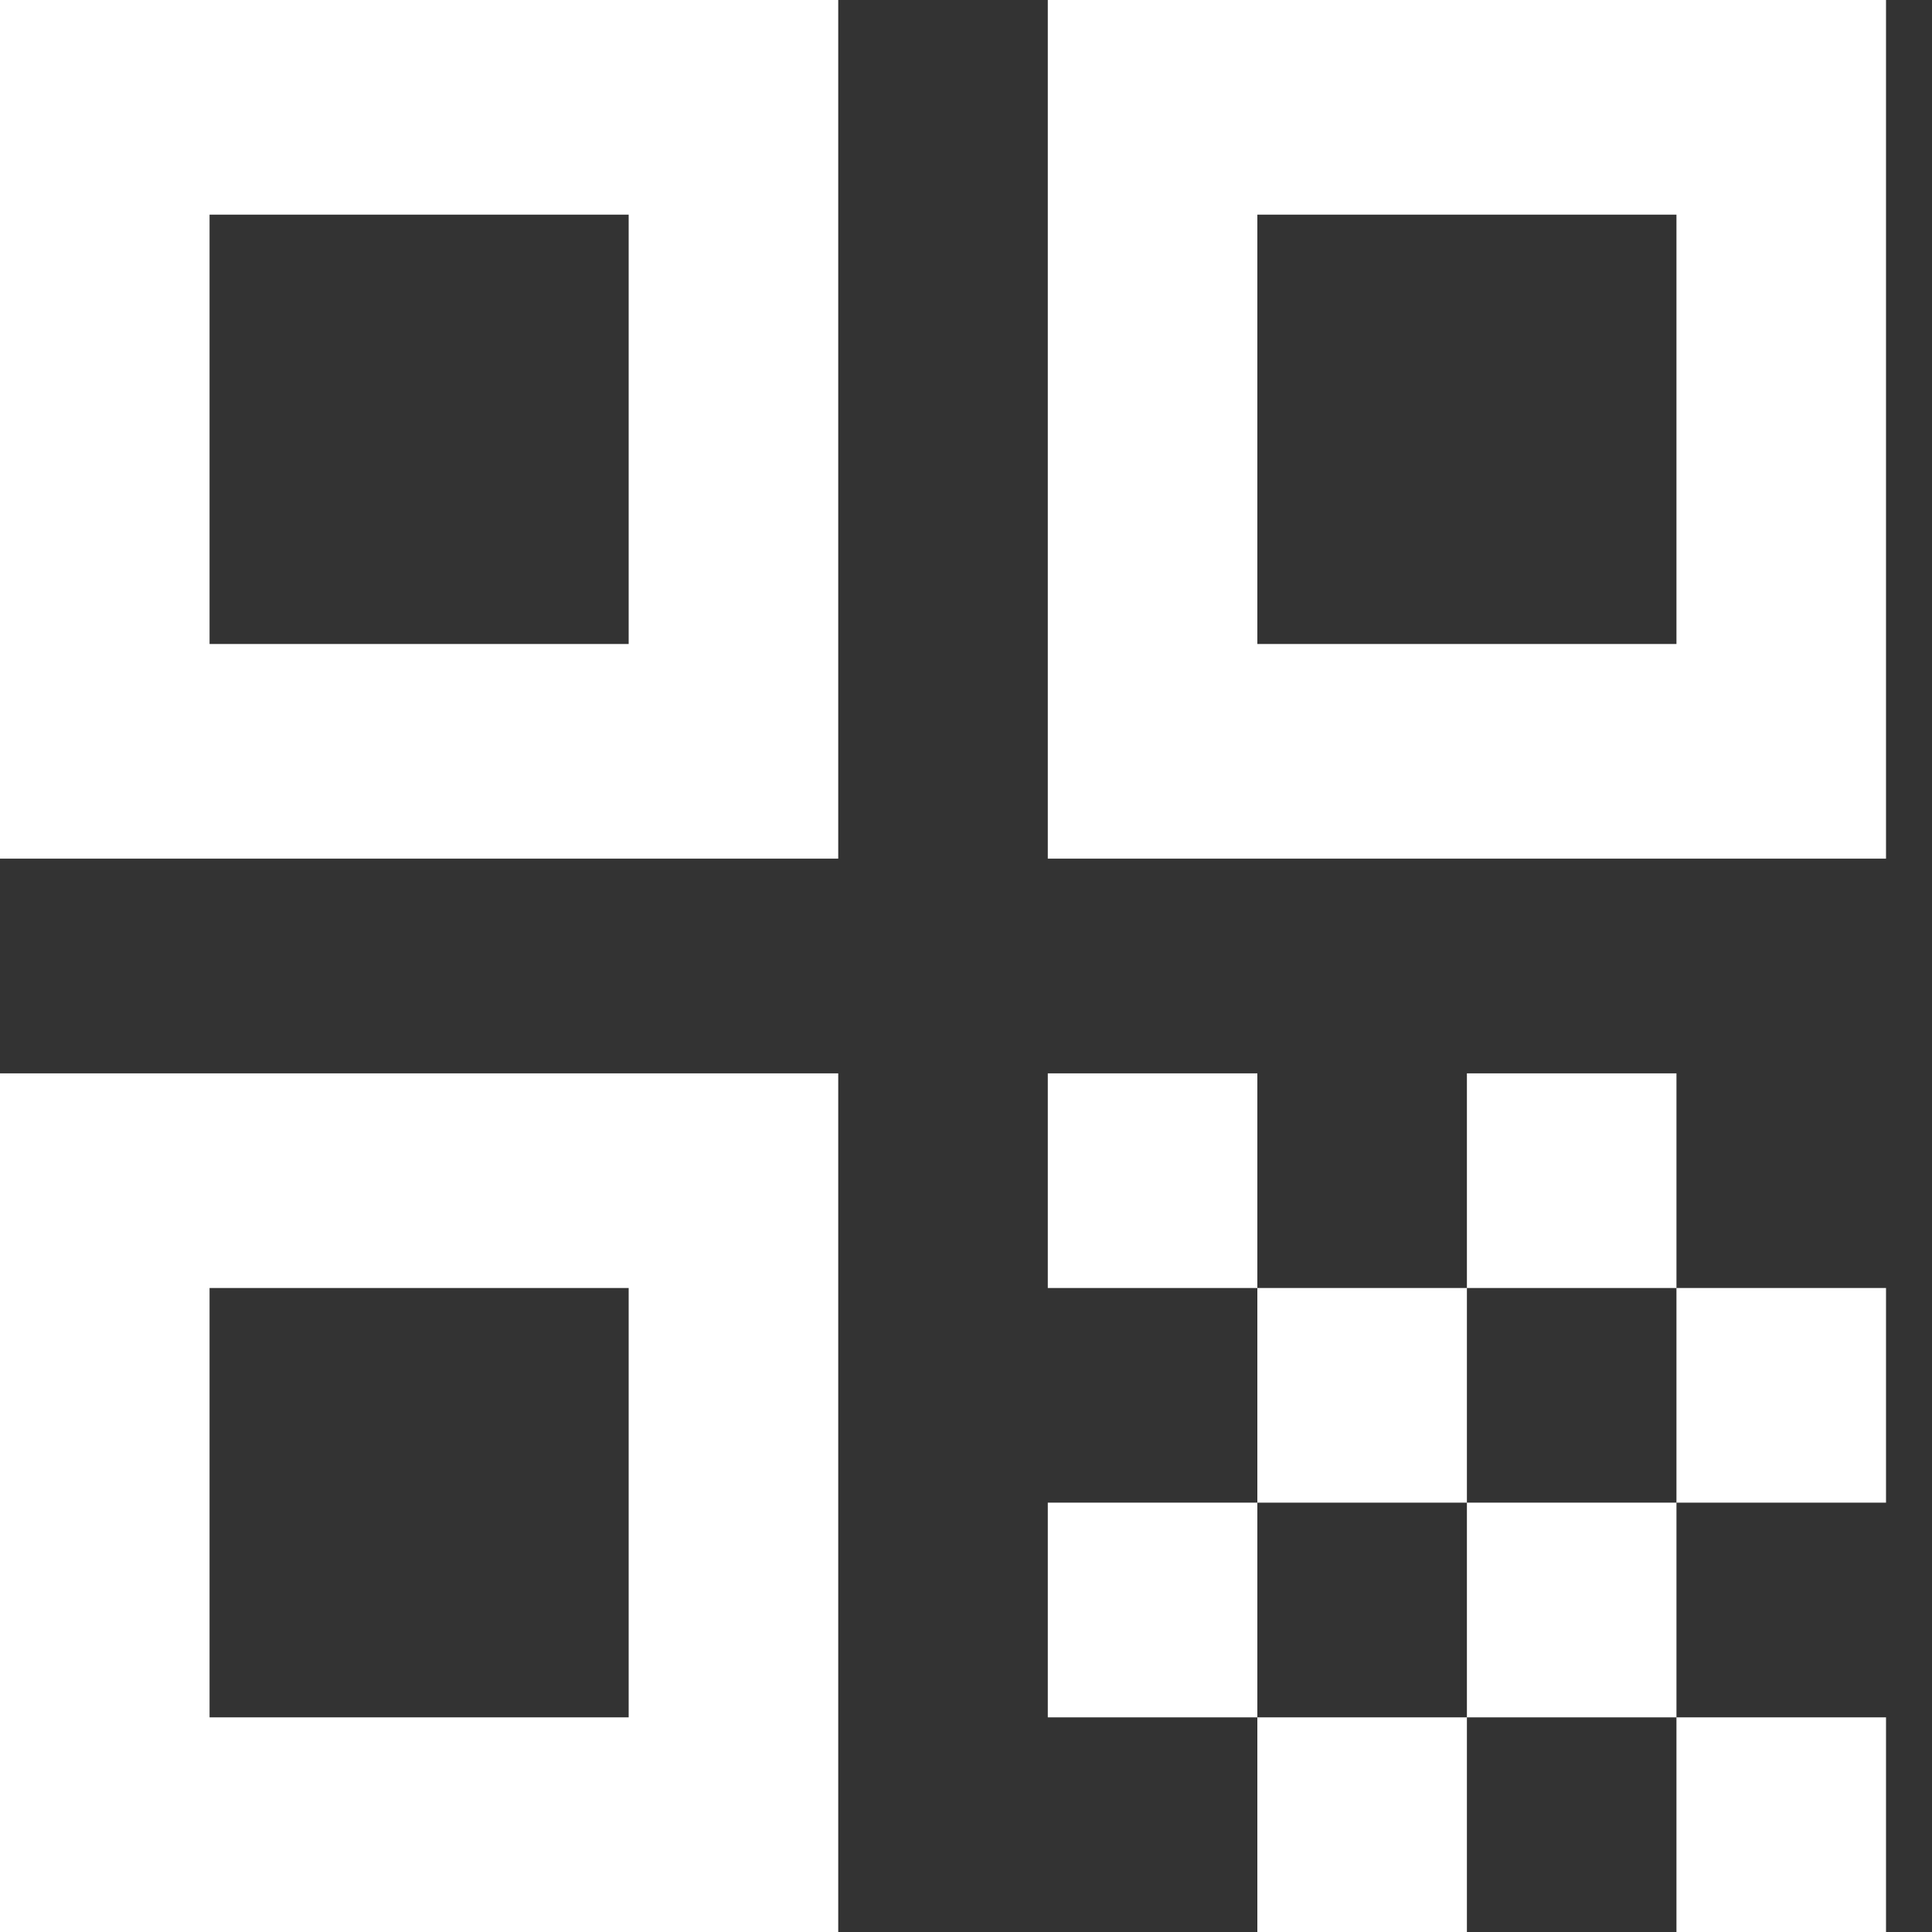 <svg width="30" height="30" viewBox="0 0 30 30" fill="none" xmlns="http://www.w3.org/2000/svg">
<rect x="0" y="0" width="30" height="30" fill="#333333" stroke="none"/>
<path d="M0 13.333V0H13.016V13.333H0ZM3.254 10H9.762V3.333H3.254V10ZM0 30V16.667H13.016V30H0ZM3.254 26.667H9.762V20H3.254V26.667ZM16.27 13.333V0H29.286V13.333H16.27ZM19.524 10H26.032V3.333H19.524V10ZM26.032 30V26.667H29.286V30H26.032ZM16.27 20V16.667H19.524V20H16.27ZM19.524 23.333V20H22.778V23.333H19.524ZM16.27 26.667V23.333H19.524V26.667H16.27ZM19.524 30V26.667H22.778V30H19.524ZM22.778 26.667V23.333H26.032V26.667H22.778ZM22.778 20V16.667H26.032V20H22.778ZM26.032 23.333V20H29.286V23.333H26.032Z" fill="white"/>
</svg>
